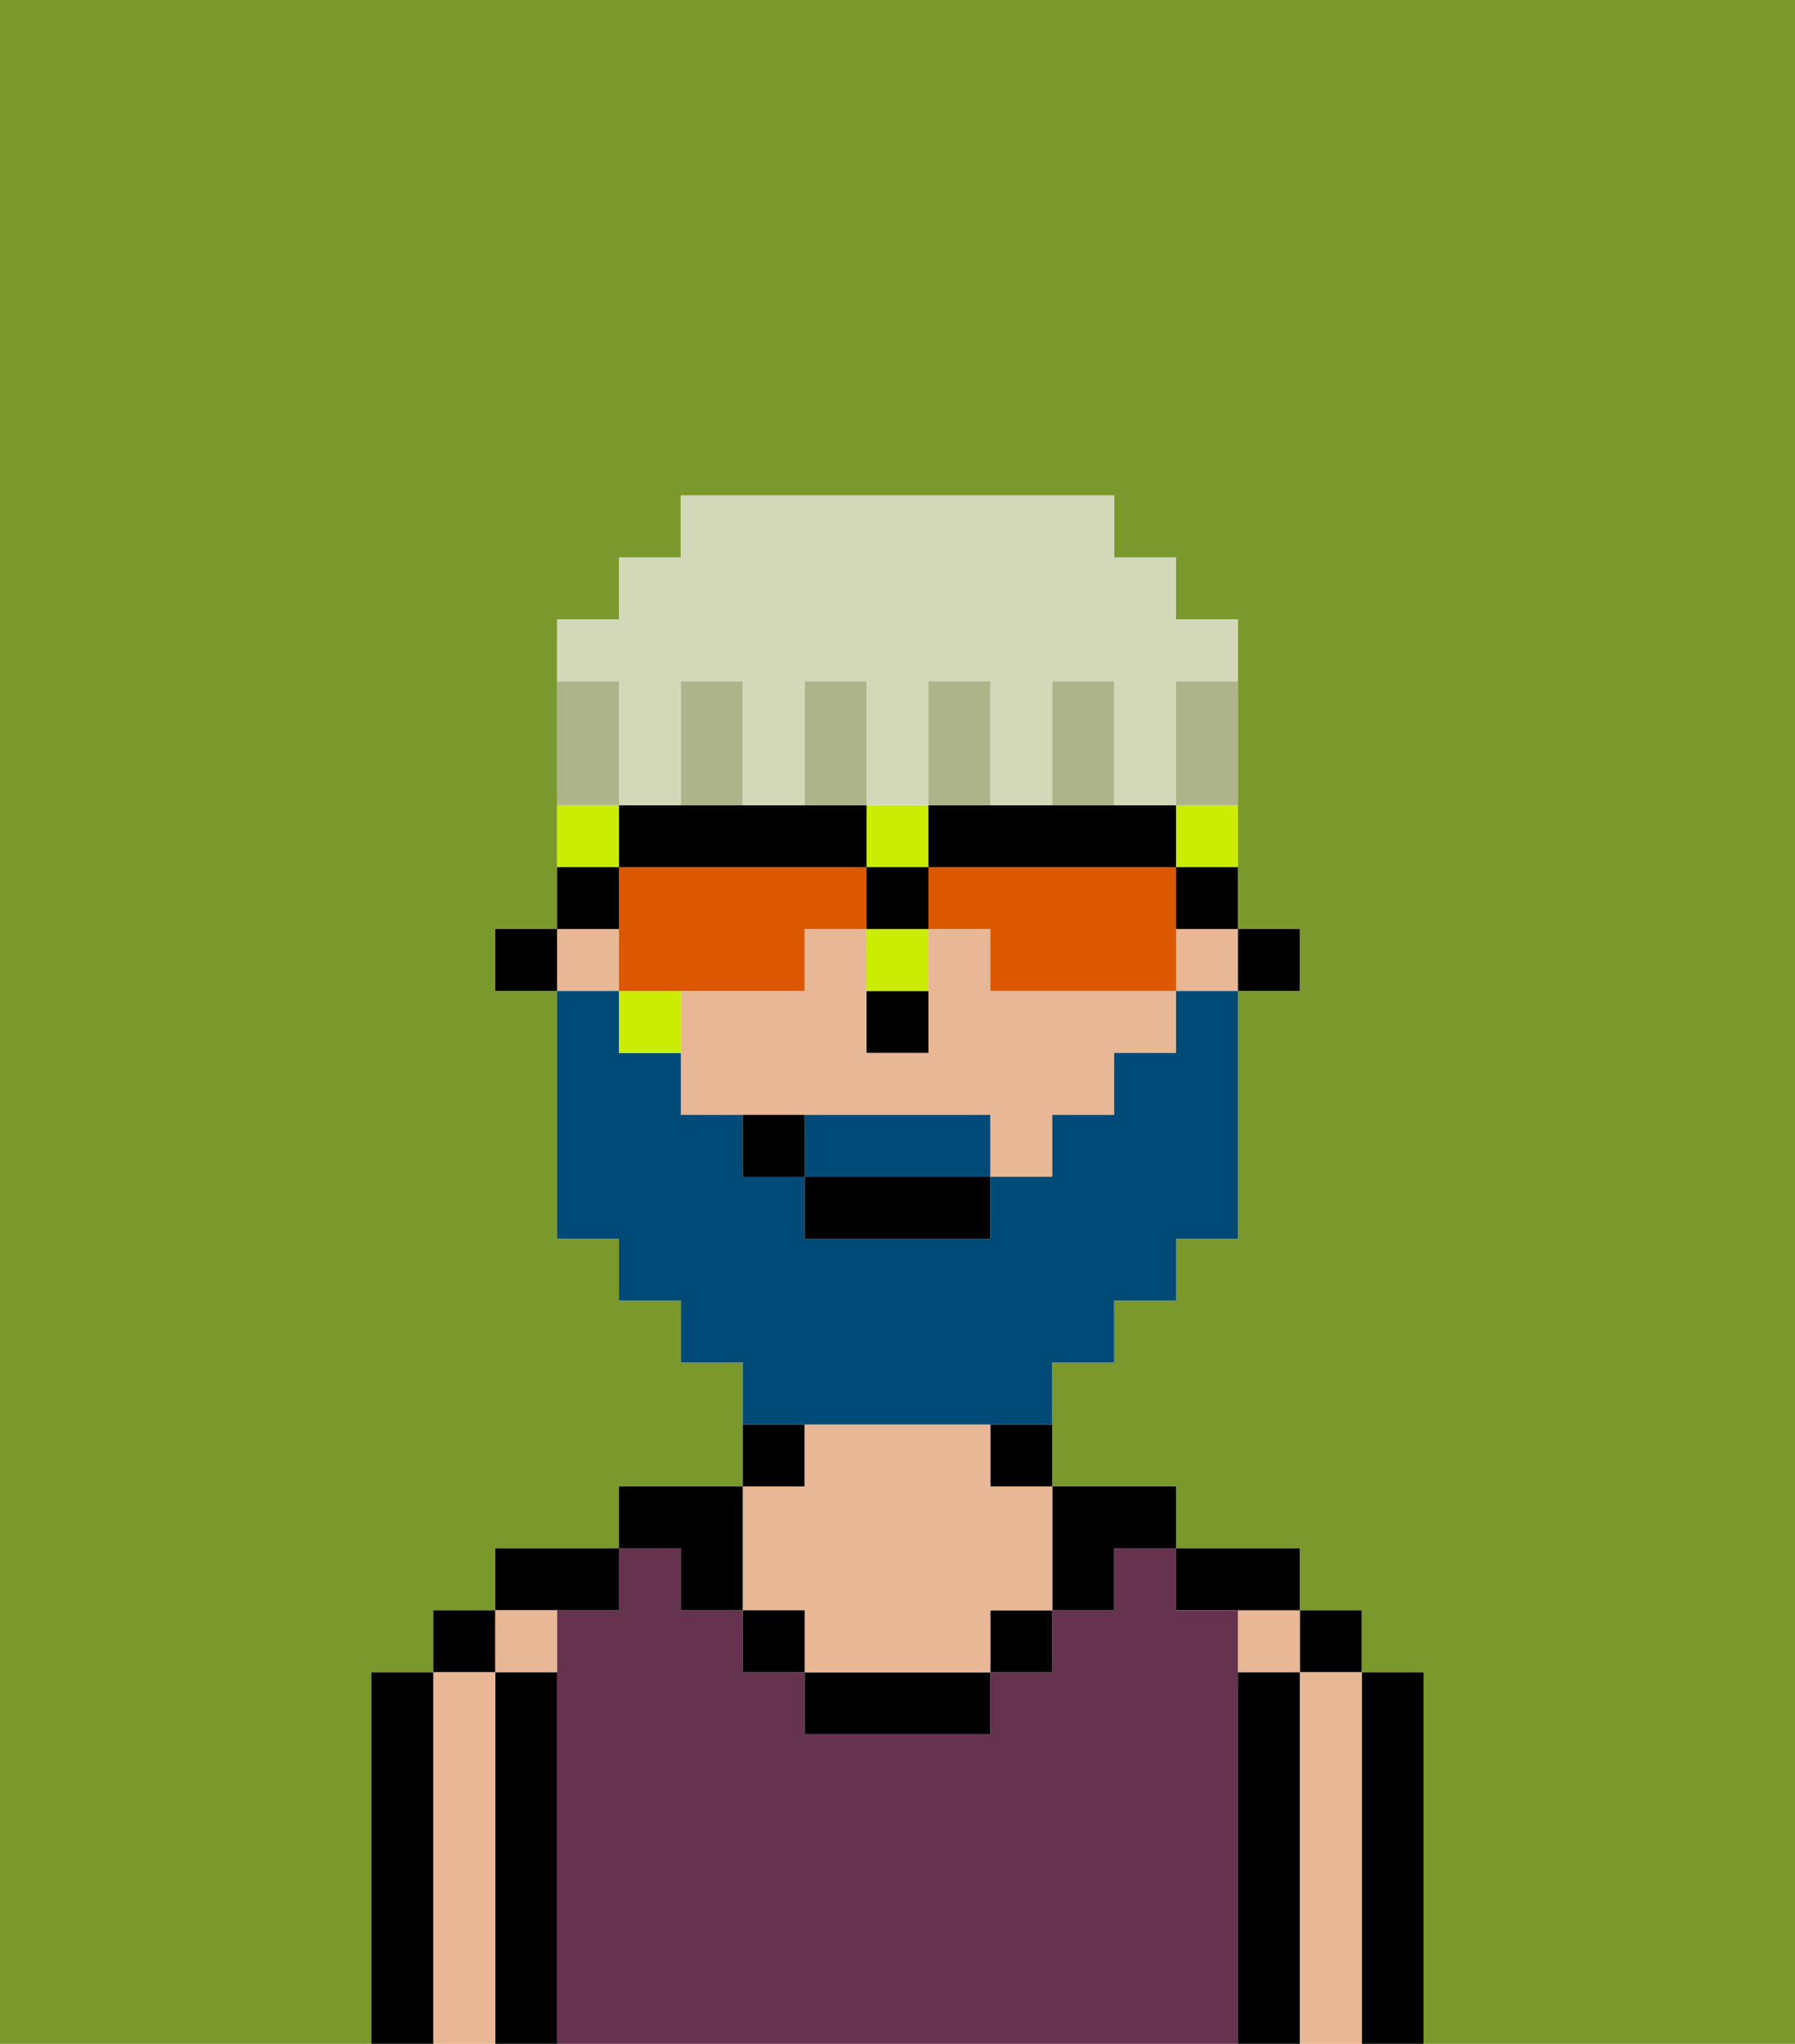 <svg xmlns="http://www.w3.org/2000/svg" viewBox="0 0 29 33"><defs><style>polygon,rect,path{shape-rendering:crispedges;}.aa203-1{fill:#7a982c;}.aa203-2{fill:#000000;}.aa203-3{fill:#e8b795;}.aa203-4{fill:#66334f;}.aa203-5{fill:#004a77;}.aa203-6{fill:#cbed03;}.aa203-7{fill:#db5800;}.aa203-8{fill:#adb48a;}.aa203-9{fill:#d2d8b8;}</style></defs><path class="aa203-1" d="M6,32V27H7V26H8V25h2V24h2V22H11V21H10V20H9V16H8V15H9V10h1V9h1V8h7V9h1v1h1v5h1v1H20v4H19v1H18v1H17v2h2v1h2v1h1v1h1v6h6V0H0V33H6Z"/><path class="aa203-2" d="M23,31V27H22v6h1Z"/><rect class="aa203-2" x="21" y="26" width="1" height="1"/><path class="aa203-3" d="M22,31V27H21v6h1Z"/><rect class="aa203-3" x="20" y="26" width="1" height="1"/><path class="aa203-2" d="M21,31V27H20v6h1Z"/><path class="aa203-2" d="M20,26h1V25H19v1Z"/><path class="aa203-4" d="M20,31V26H19V25H18v1H17v1H16v1H13V27H12V26H11V25H10v1H9v7H20Z"/><path class="aa203-2" d="M17,26h1V25h1V24H17Z"/><rect class="aa203-2" x="16" y="23" width="1" height="1"/><rect class="aa203-2" x="16" y="26" width="1" height="1"/><path class="aa203-2" d="M14,27H13v1h3V27Z"/><rect class="aa203-2" x="12" y="23" width="1" height="1"/><path class="aa203-3" d="M12,26h1v1h3V26h1V24H16V23H13v1H12Z"/><rect class="aa203-2" x="12" y="26" width="1" height="1"/><path class="aa203-2" d="M11,26h1V24H10v1h1Z"/><path class="aa203-2" d="M10,26V25H8v1Z"/><rect class="aa203-3" x="8" y="26" width="1" height="1"/><path class="aa203-2" d="M9,31V27H8v6H9Z"/><rect class="aa203-2" x="7" y="26" width="1" height="1"/><path class="aa203-3" d="M8,31V27H7v6H8Z"/><path class="aa203-2" d="M7,31V27H6v6H7Z"/><rect class="aa203-2" x="20" y="15" width="1" height="1"/><path class="aa203-3" d="M17,16H16V15H15v2H14V15H13v1H11v2h5v1h1V18h1V17h1V16Z"/><rect class="aa203-3" x="19" y="15" width="1" height="1"/><rect class="aa203-3" x="9" y="15" width="1" height="1"/><rect class="aa203-2" x="8" y="15" width="1" height="1"/><rect class="aa203-2" x="14" y="16" width="1" height="1"/><path class="aa203-5" d="M15,18H13v1h3V18Z"/><path class="aa203-5" d="M14,23h3V22h1V21h1V20h1V16H19v1H18v1H17v1H16v1H13V19H12V18H11V17H10V16H9v4h1v1h1v1h1v1Z"/><rect class="aa203-2" x="13" y="19" width="3" height="1"/><rect class="aa203-2" x="12" y="18" width="1" height="1"/><rect class="aa203-6" x="19" y="13" width="1" height="1"/><rect class="aa203-6" x="14" y="15" width="1" height="1"/><rect class="aa203-6" x="14" y="13" width="1" height="1"/><rect class="aa203-6" x="10" y="16" width="1" height="1"/><rect class="aa203-6" x="9" y="13" width="1" height="1"/><path class="aa203-7" d="M12,16h1V15h1V14H10v2Z"/><path class="aa203-7" d="M19,14H15v1h1v1h3Z"/><path class="aa203-2" d="M16,14h3V13H15v1Z"/><path class="aa203-2" d="M12,14h2V13H10v1Z"/><rect class="aa203-2" x="19" y="14" width="1" height="1"/><rect class="aa203-2" x="9" y="14" width="1" height="1"/><rect class="aa203-2" x="14" y="14" width="1" height="1"/><path class="aa203-8" d="M19,12v1h1V11H19Z"/><path class="aa203-9" d="M10,12v1h1V11h1v2h1V11h1v2h1V11h1v2h1V11h1v2h1V11h1V10H19V9H18V8H11V9H10v1H9v1h1Z"/><path class="aa203-8" d="M18,12V11H17v2h1Z"/><path class="aa203-8" d="M16,12V11H15v2h1Z"/><path class="aa203-8" d="M14,12V11H13v2h1Z"/><path class="aa203-8" d="M12,12V11H11v2h1Z"/><path class="aa203-8" d="M10,12V11H9v2h1Z"/></svg>